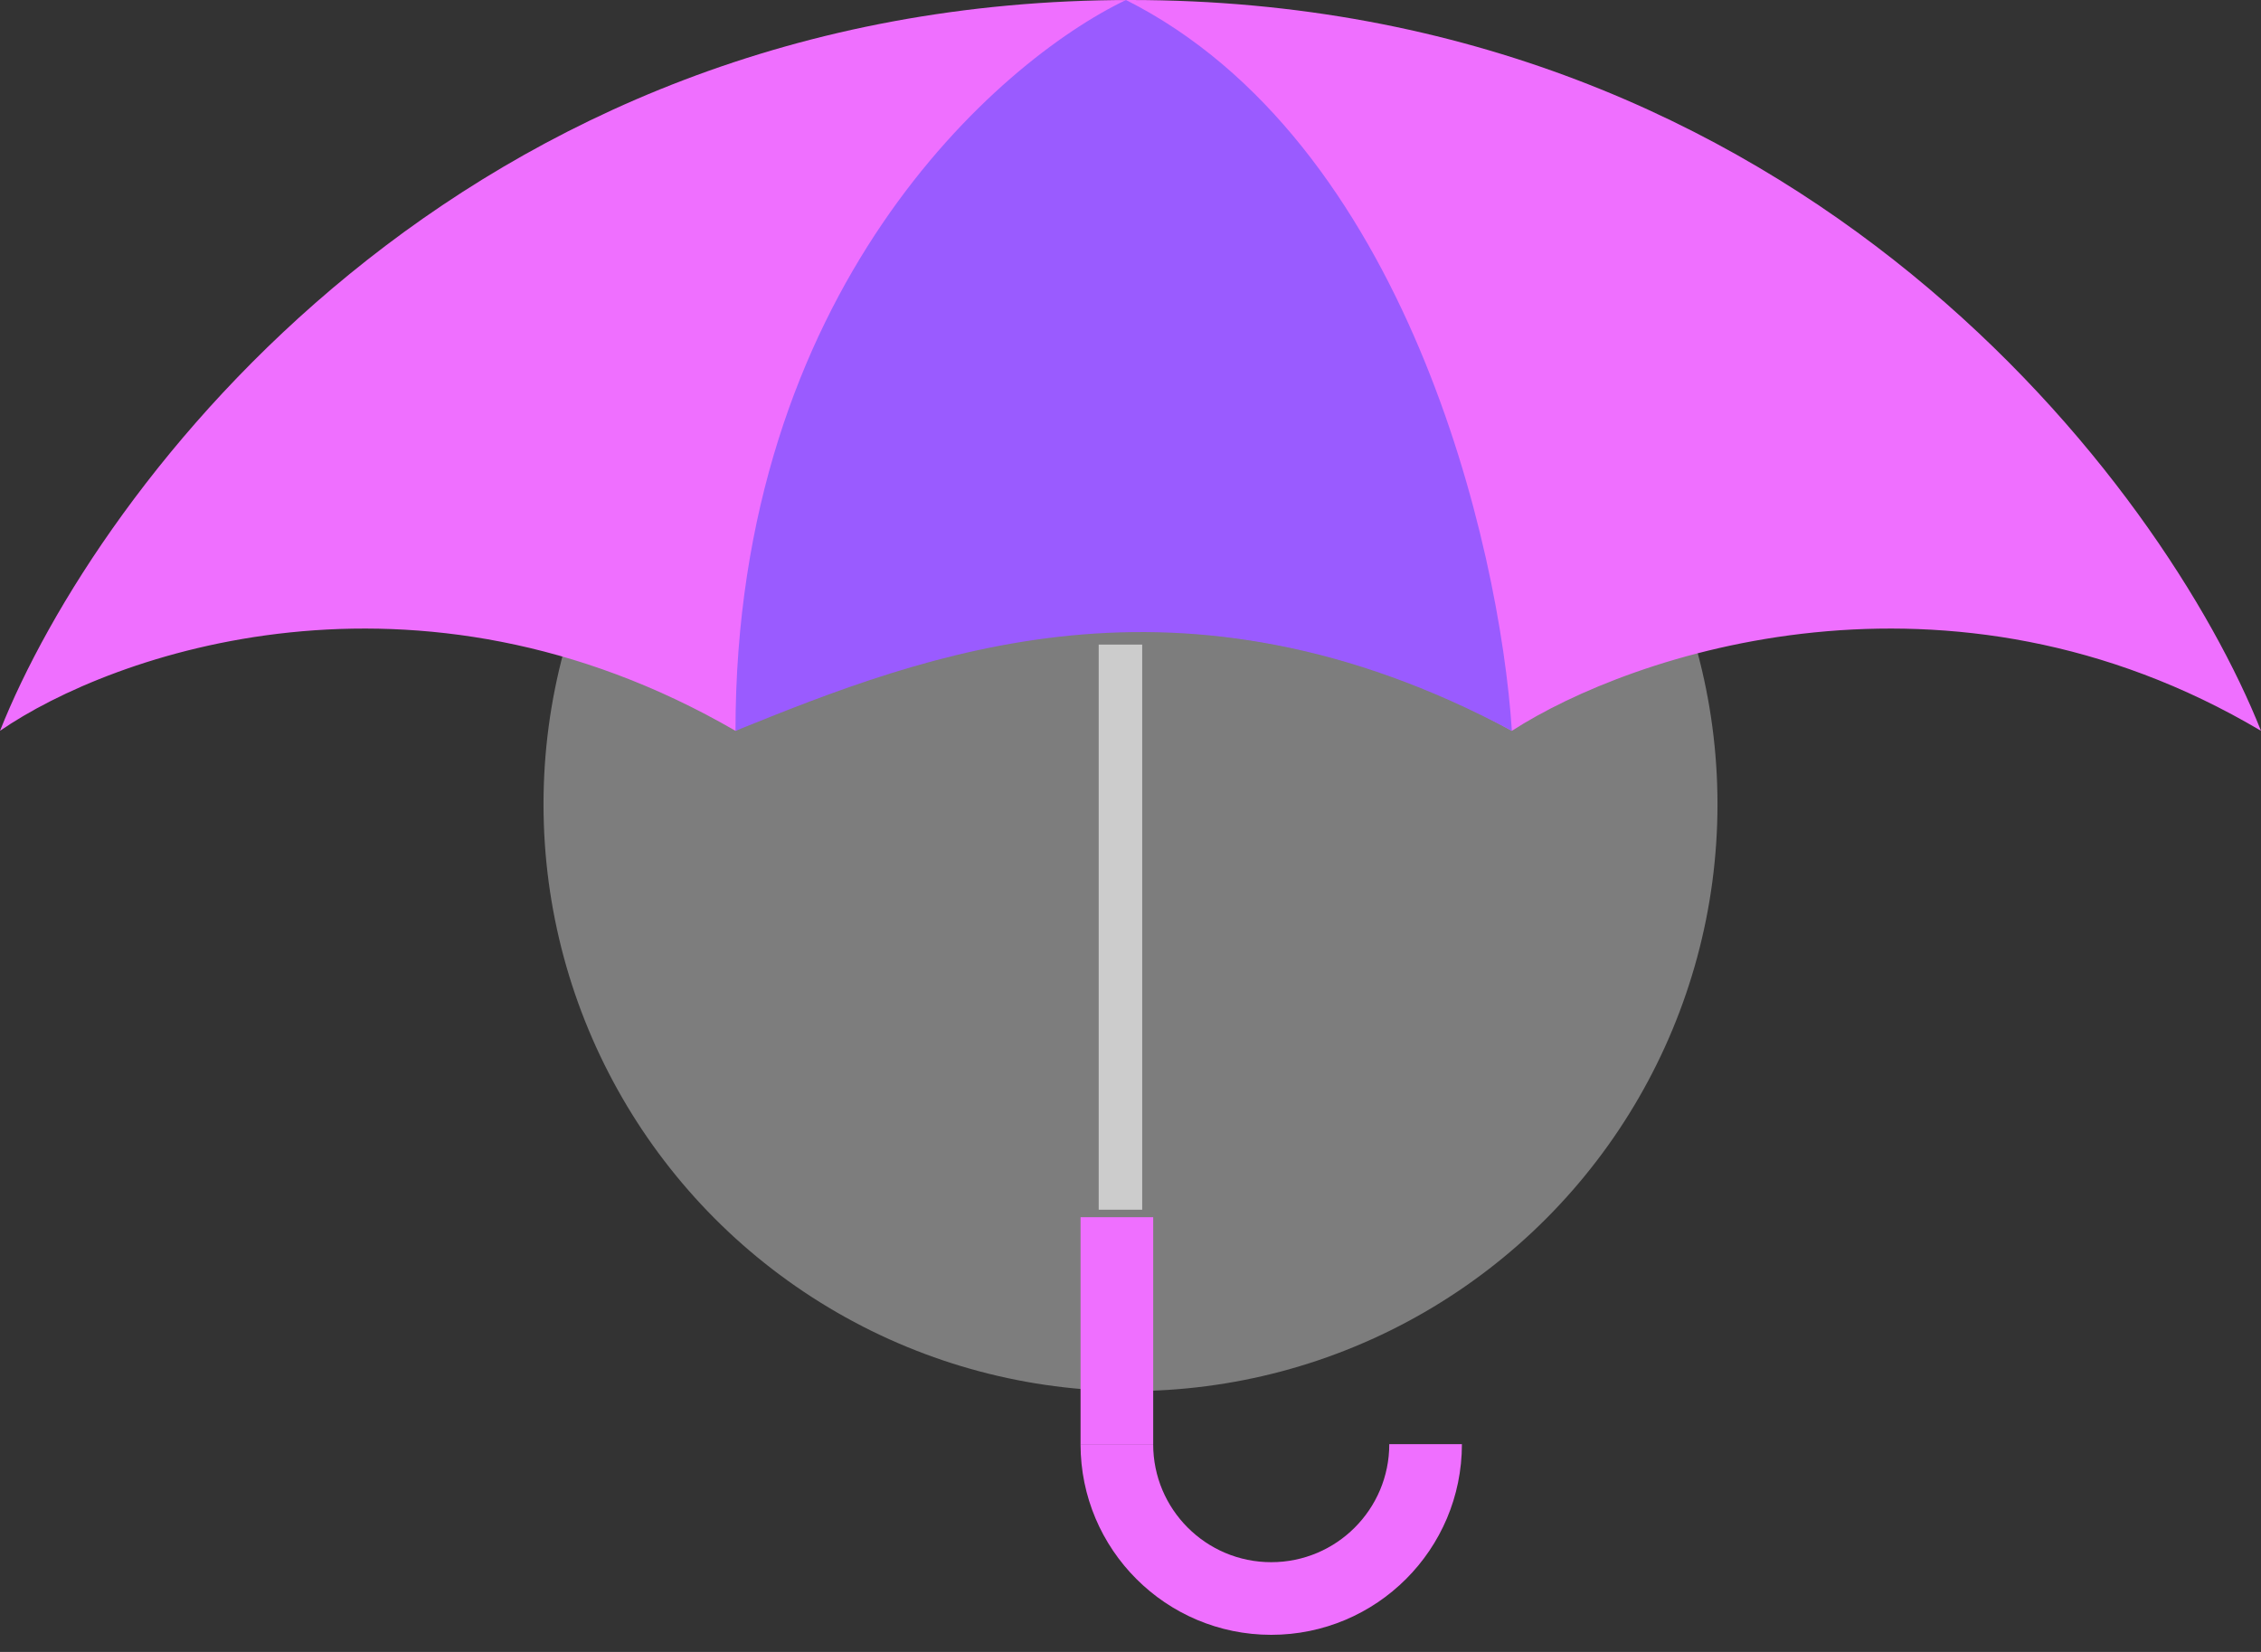 <svg width="104" height="76" viewBox="0 0 104 76" fill="none" xmlns="http://www.w3.org/2000/svg">
<rect x="0" y="0" width="104" height="76" fill="#333333" stroke="none"/>
<circle opacity="0.4" cx="52" cy="37" r="27" fill="#ECECEC"/>
<path d="M33.831 33.623C19.129 25.102 5.151 30.072 0 33.623C4.455 22.415 21.092 0 52 0C82.908 0 99.545 22.415 104 33.623C89.632 25.102 75.041 30.072 69.542 33.623C54.673 25.269 39.539 30.142 33.831 33.623Z" fill="#EF6FFF"/>
<path d="M69.542 33.623C54.297 25.478 42.602 30.072 33.831 33.623C33.831 13.365 45.874 2.837 51.791 0C64.655 6.476 68.985 25.044 69.542 33.623Z" fill="#9A5BFF"/>
<rect x="50.538" y="29.655" width="2" height="26" fill="#CCCCCC"/>
<rect x="49.703" y="56" width="3.341" height="10.442" fill="#EF6FFF"/>
<path fill-rule="evenodd" clip-rule="evenodd" d="M49.702 66.442C49.702 71.286 53.629 75.213 58.473 75.213C63.317 75.213 67.244 71.286 67.244 66.442L63.903 66.442C63.903 69.441 61.472 71.871 58.473 71.871C55.474 71.871 53.043 69.441 53.043 66.442L49.702 66.442Z" fill="#EF6FFF"/>
</svg>
